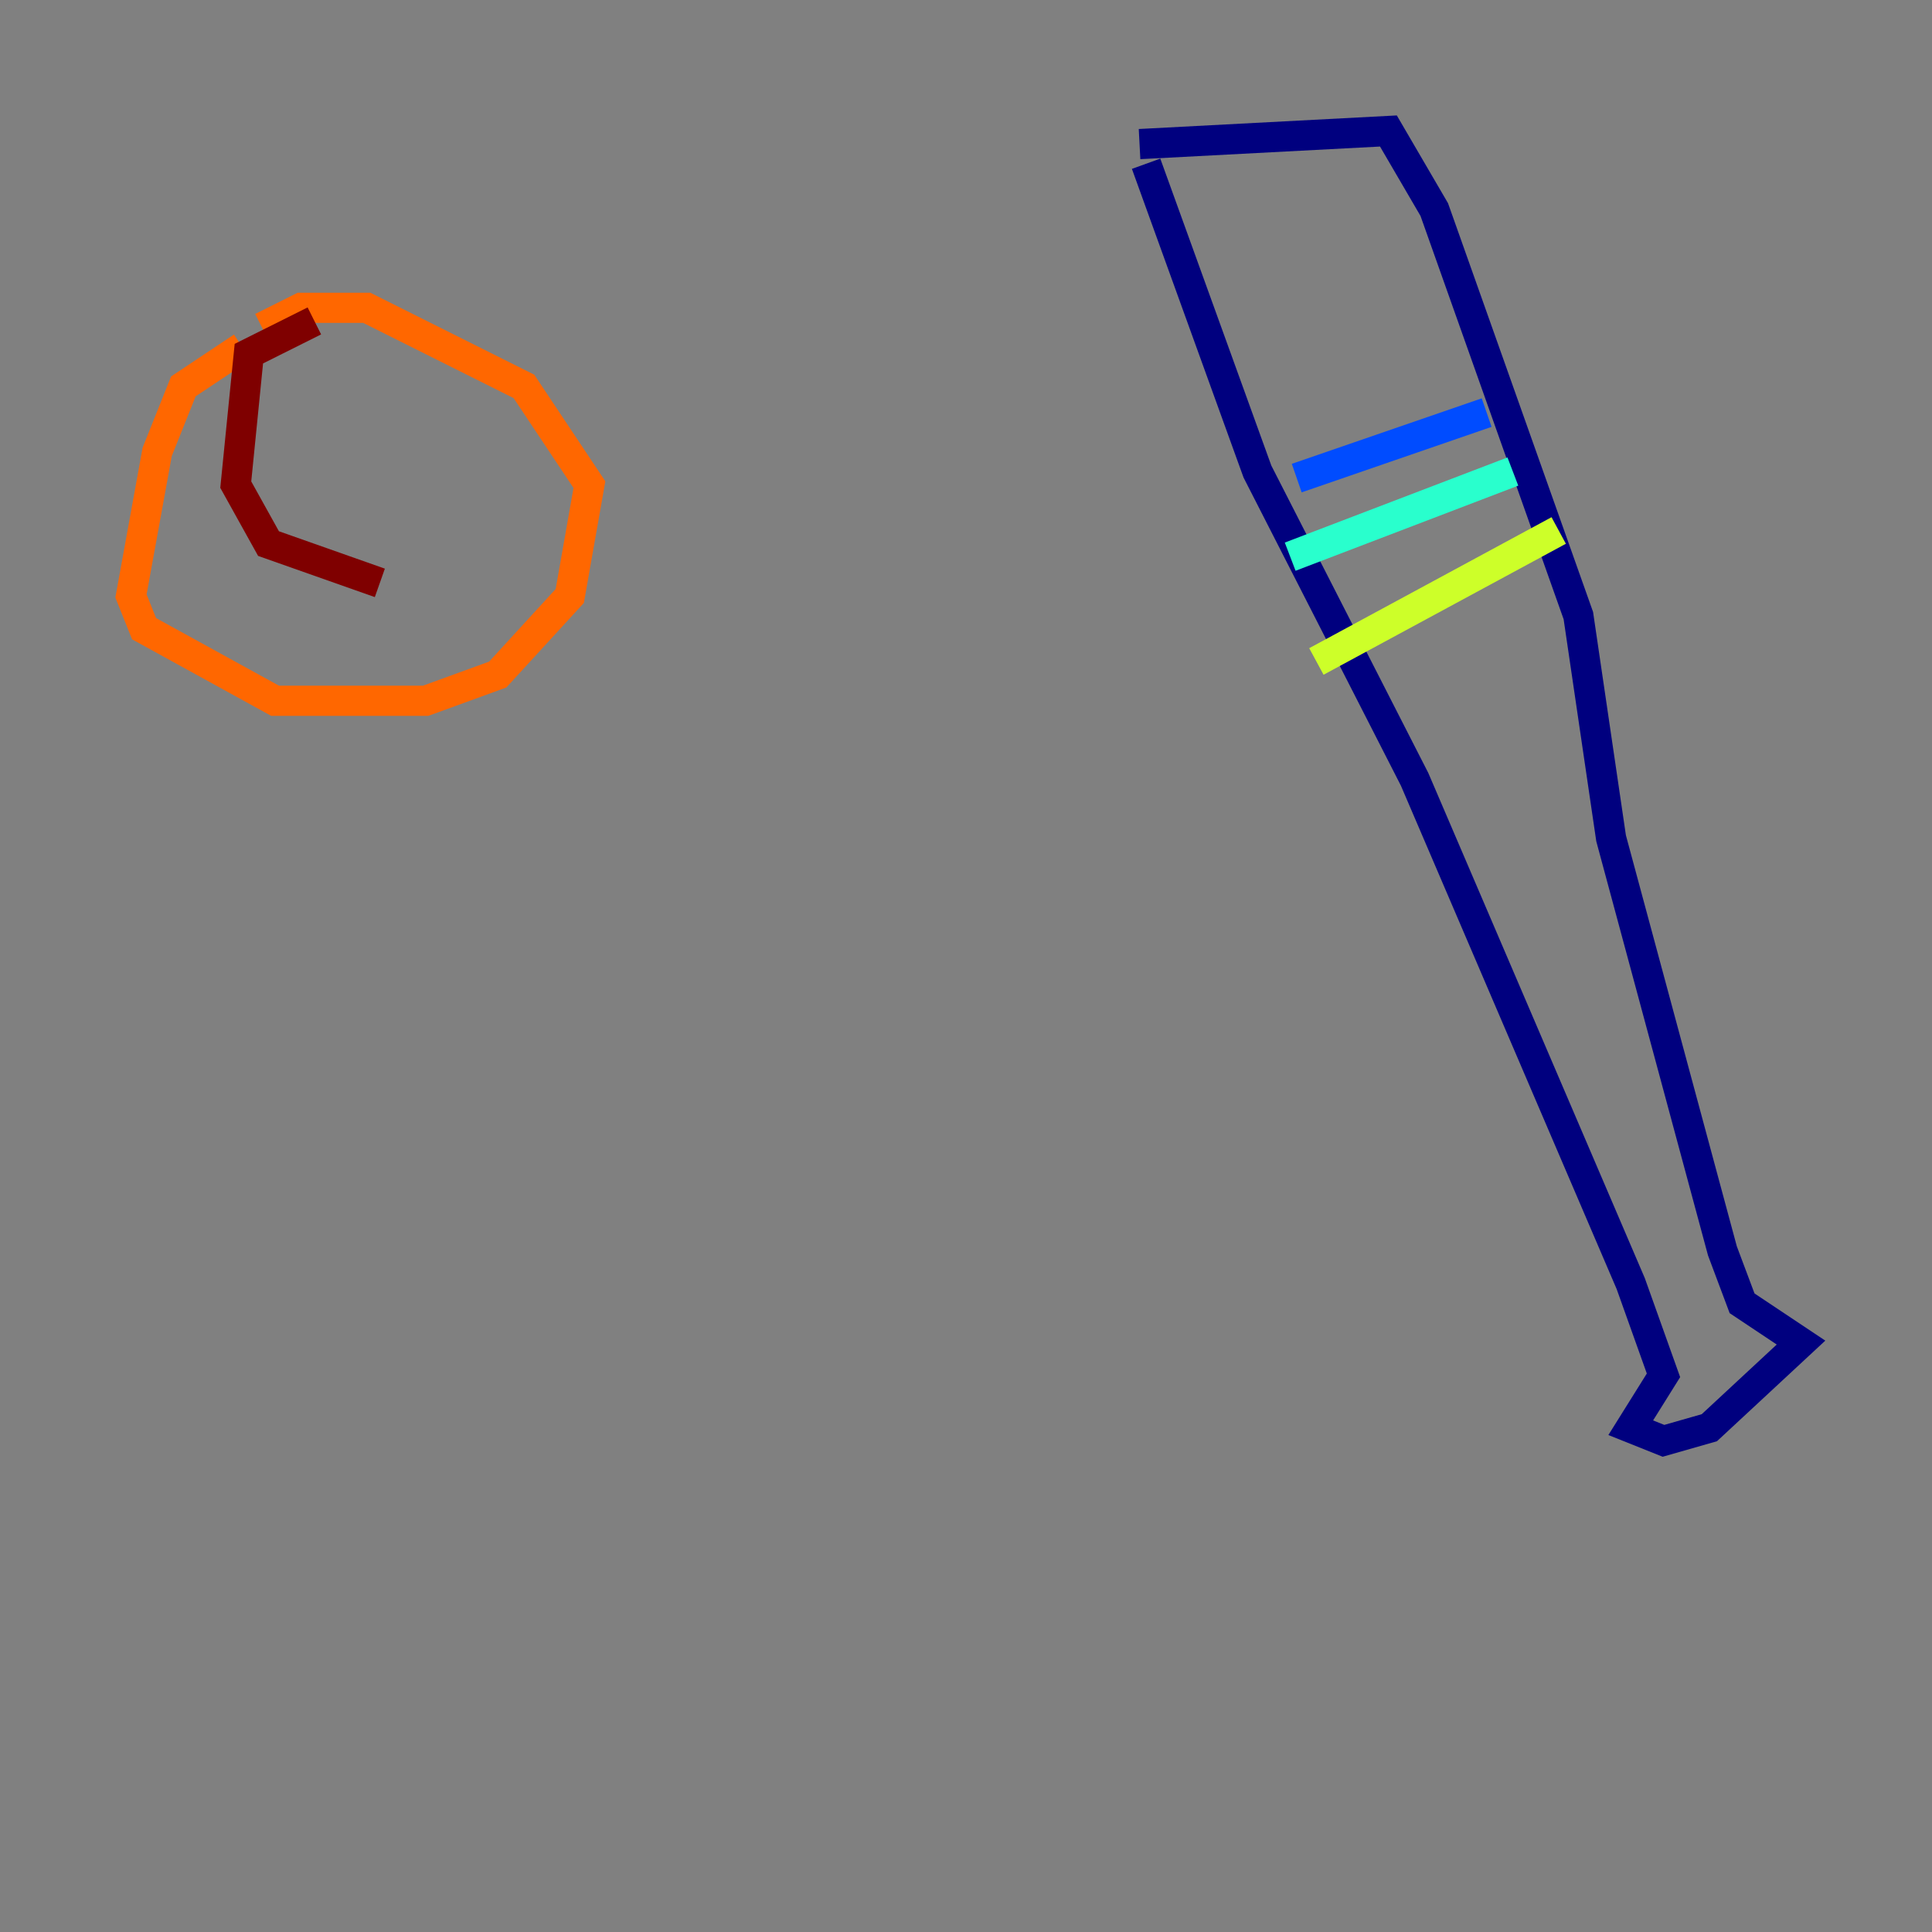<?xml version="1.0" encoding="utf-8" ?>
<svg baseProfile="tiny" height="128" version="1.2" viewBox="0,0,128,128" width="128" xmlns="http://www.w3.org/2000/svg" xmlns:ev="http://www.w3.org/2001/xml-events" xmlns:xlink="http://www.w3.org/1999/xlink"><rect x="0" y="0" width="128" height="128" fill="#808080" stroke="none"/><defs /><polyline fill="none" points="75.932,10.848 83.308,31.241 93.722,51.634 108.041,85.044 110.21,91.119 108.041,94.59 110.21,95.458 113.248,94.59 119.322,88.949 115.417,86.346 114.115,82.875 106.739,55.539 104.57,40.786 95.024,13.885 91.986,8.678 75.498,9.546" stroke="#00007f" stroke-width="2" /><polyline fill="none" points="85.912,31.675 98.495,27.336" stroke="#004cff" stroke-width="2" /><polyline fill="none" points="85.478,36.881 100.231,31.241" stroke="#29ffcd" stroke-width="2" /><polyline fill="none" points="87.214,43.824 103.268,35.146" stroke="#cdff29" stroke-width="2" /><polyline fill="none" points="16.054,22.997 12.149,25.6 10.414,29.939 8.678,39.485 9.546,41.654 18.224,46.427 28.203,46.427 32.976,44.691 37.749,39.485 39.051,32.108 34.712,25.6 24.298,20.393 19.959,20.393 17.356,21.695" stroke="#ff6700" stroke-width="2" /><polyline fill="none" points="20.827,21.261 16.488,23.43 15.62,32.108 17.79,36.014 25.166,38.617" stroke="#7f0000" stroke-width="2" /></svg>
